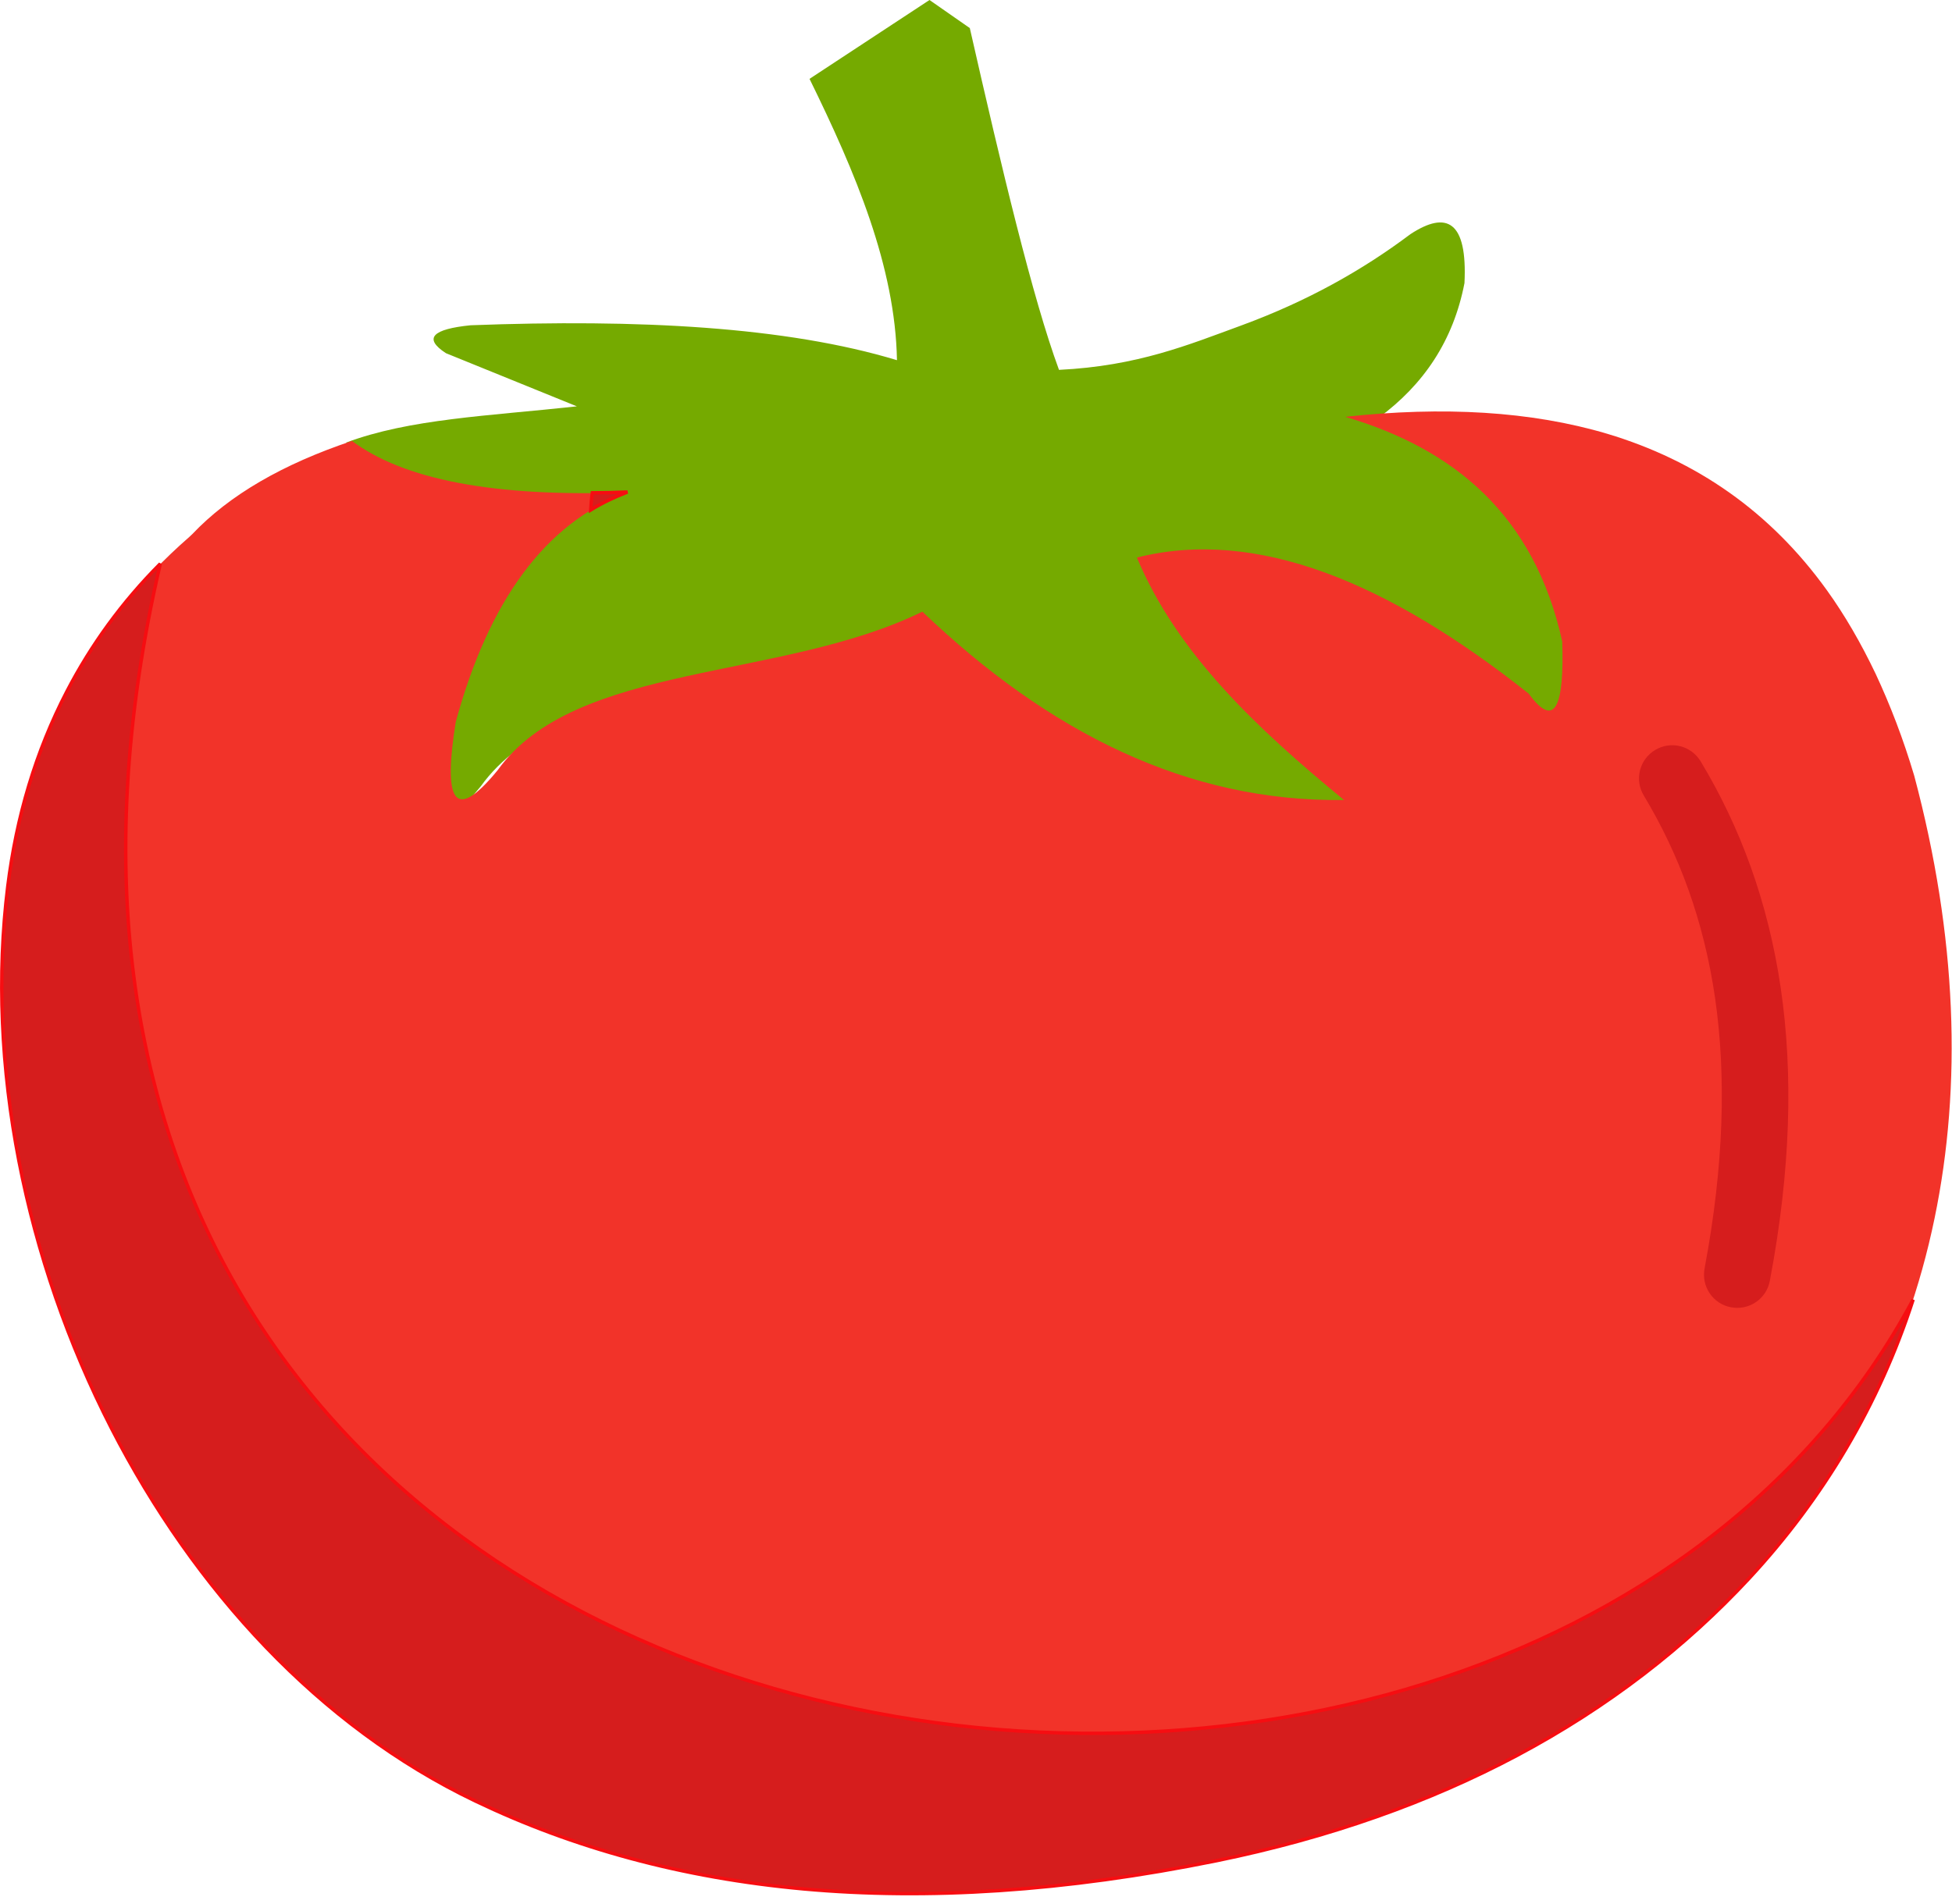 <svg width="123" height="120" viewBox="0 0 123 120" fill="none" xmlns="http://www.w3.org/2000/svg">
<path fill-rule="evenodd" clip-rule="evenodd" d="M61.11 1.77C63.12 10.62 65.07 18.81 66.73 23.31C71.68 23.07 74.89 21.73 78.25 20.5C82.38 18.98 85.85 17.03 88.87 14.76C91.17 13.25 92.47 13.94 92.28 17.84C91.58 21.47 89.71 24.24 86.87 26.33C87.02 26.32 87.17 26.32 87.32 26.31C86.77 26.36 86.22 26.41 85.66 26.47C92.81 28.57 98.02 32.92 99.84 41.15C99.97 45.3 98.86 47.21 97.12 44.83C87.96 37.56 79.86 33.69 72.06 35.66C74.69 41.93 80.18 46.26 85.86 50.92C75.64 51.07 66.3 47.09 58.04 39.2C48.81 43.73 35.37 42.49 30.3 49.55C27.34 53.18 26.77 51.34 27.56 46.39C29.72 38.5 33.4 33.4 38.78 31.4C30.87 31.7 25.25 29.88 21.79 27.9C25.82 26.39 30.76 26.22 36.35 25.61L28.1 22.26C26.64 21.31 27.28 20.74 29.65 20.5C40.25 20.1 49.54 20.59 56.52 22.7C56.41 16.79 53.91 10.88 51.01 4.97L58.57 0L61.11 1.77Z" fill="#75AA00"/>
<path fill-rule="evenodd" clip-rule="evenodd" d="M84.77 26.27C91.66 28.3 96.69 32.49 98.44 40.43C98.57 44.43 98.01 46.02 96.33 43.72C87.5 36.71 79.17 33.24 71.64 35.14C74.17 41.19 79.21 45.92 84.69 50.42C74.83 50.56 66.09 46.16 58.12 38.55C49.22 42.92 36.26 41.72 31.36 48.54C28.5 52.04 27.95 50.27 28.72 45.49C30.8 37.88 34.35 32.96 39.54 31.03C31.02 31.35 25.39 30.19 22.18 27.79C17.82 29.25 14.45 31.2 12.11 33.67C12.06 33.72 12 33.78 11.94 33.83C8.66 36.69 6.11 39.97 4.23 43.58C2.26 47.37 1.04 51.51 0.5 55.87C-0.9 67.09 1.57 79.38 7.03 90.03C12.24 100.18 20.13 108.81 29.96 113.51C36.07 116.44 42.94 118.35 50.65 119.05C58.43 119.75 67.06 119.22 76.66 117.27C83.79 115.81 90.09 113.56 95.6 110.63C101.35 107.57 106.21 103.79 110.23 99.46C116.08 93.15 120.1 85.49 121.9 76.79C123.64 68.4 123.32 59.02 120.62 48.89C119.93 46.57 119.11 44.44 118.19 42.47C117.26 40.52 116.24 38.76 115.11 37.19C111.54 32.23 106.88 29.02 101.28 27.34C96.47 25.91 90.93 25.6 84.77 26.27Z" fill="#F23329"/>
<path fill-rule="evenodd" clip-rule="evenodd" d="M37.22 32.14C37.95 31.69 38.73 31.32 39.54 31.01C38.78 31.04 38.04 31.06 37.32 31.06C37.27 31.45 37.24 31.81 37.22 32.14ZM10.1 35.53C7.68 37.96 5.73 40.66 4.22 43.57C2.25 47.36 1.03 51.5 0.49 55.86C-0.9 67.09 1.57 79.38 7.03 90.03C12.24 100.18 20.13 108.81 29.96 113.51C36.07 116.44 42.94 118.35 50.65 119.05C58.43 119.75 67.06 119.22 76.66 117.27C83.79 115.81 90.09 113.56 95.6 110.63C101.35 107.57 106.21 103.79 110.23 99.46C114.9 94.42 118.41 88.52 120.55 81.91C94.68 130.11 -8.25 114.51 10.1 35.53Z" fill="#D61D1D" stroke="#F60D11" stroke-width="0.216" stroke-miterlimit="2.613"/>
<path fill-rule="evenodd" clip-rule="evenodd" d="M111.52 80.73C111.31 81.86 110.21 82.61 109.07 82.39C107.94 82.18 107.19 81.08 107.41 79.94C108.63 73.45 108.78 67.82 108.07 62.89C107.36 58.02 105.8 53.83 103.58 50.14C102.98 49.15 103.3 47.87 104.29 47.27C105.28 46.67 106.56 46.99 107.16 47.98C109.66 52.13 111.41 56.84 112.21 62.28C113 67.68 112.84 73.77 111.52 80.73Z" fill="#D61D1D"/>
</svg>
